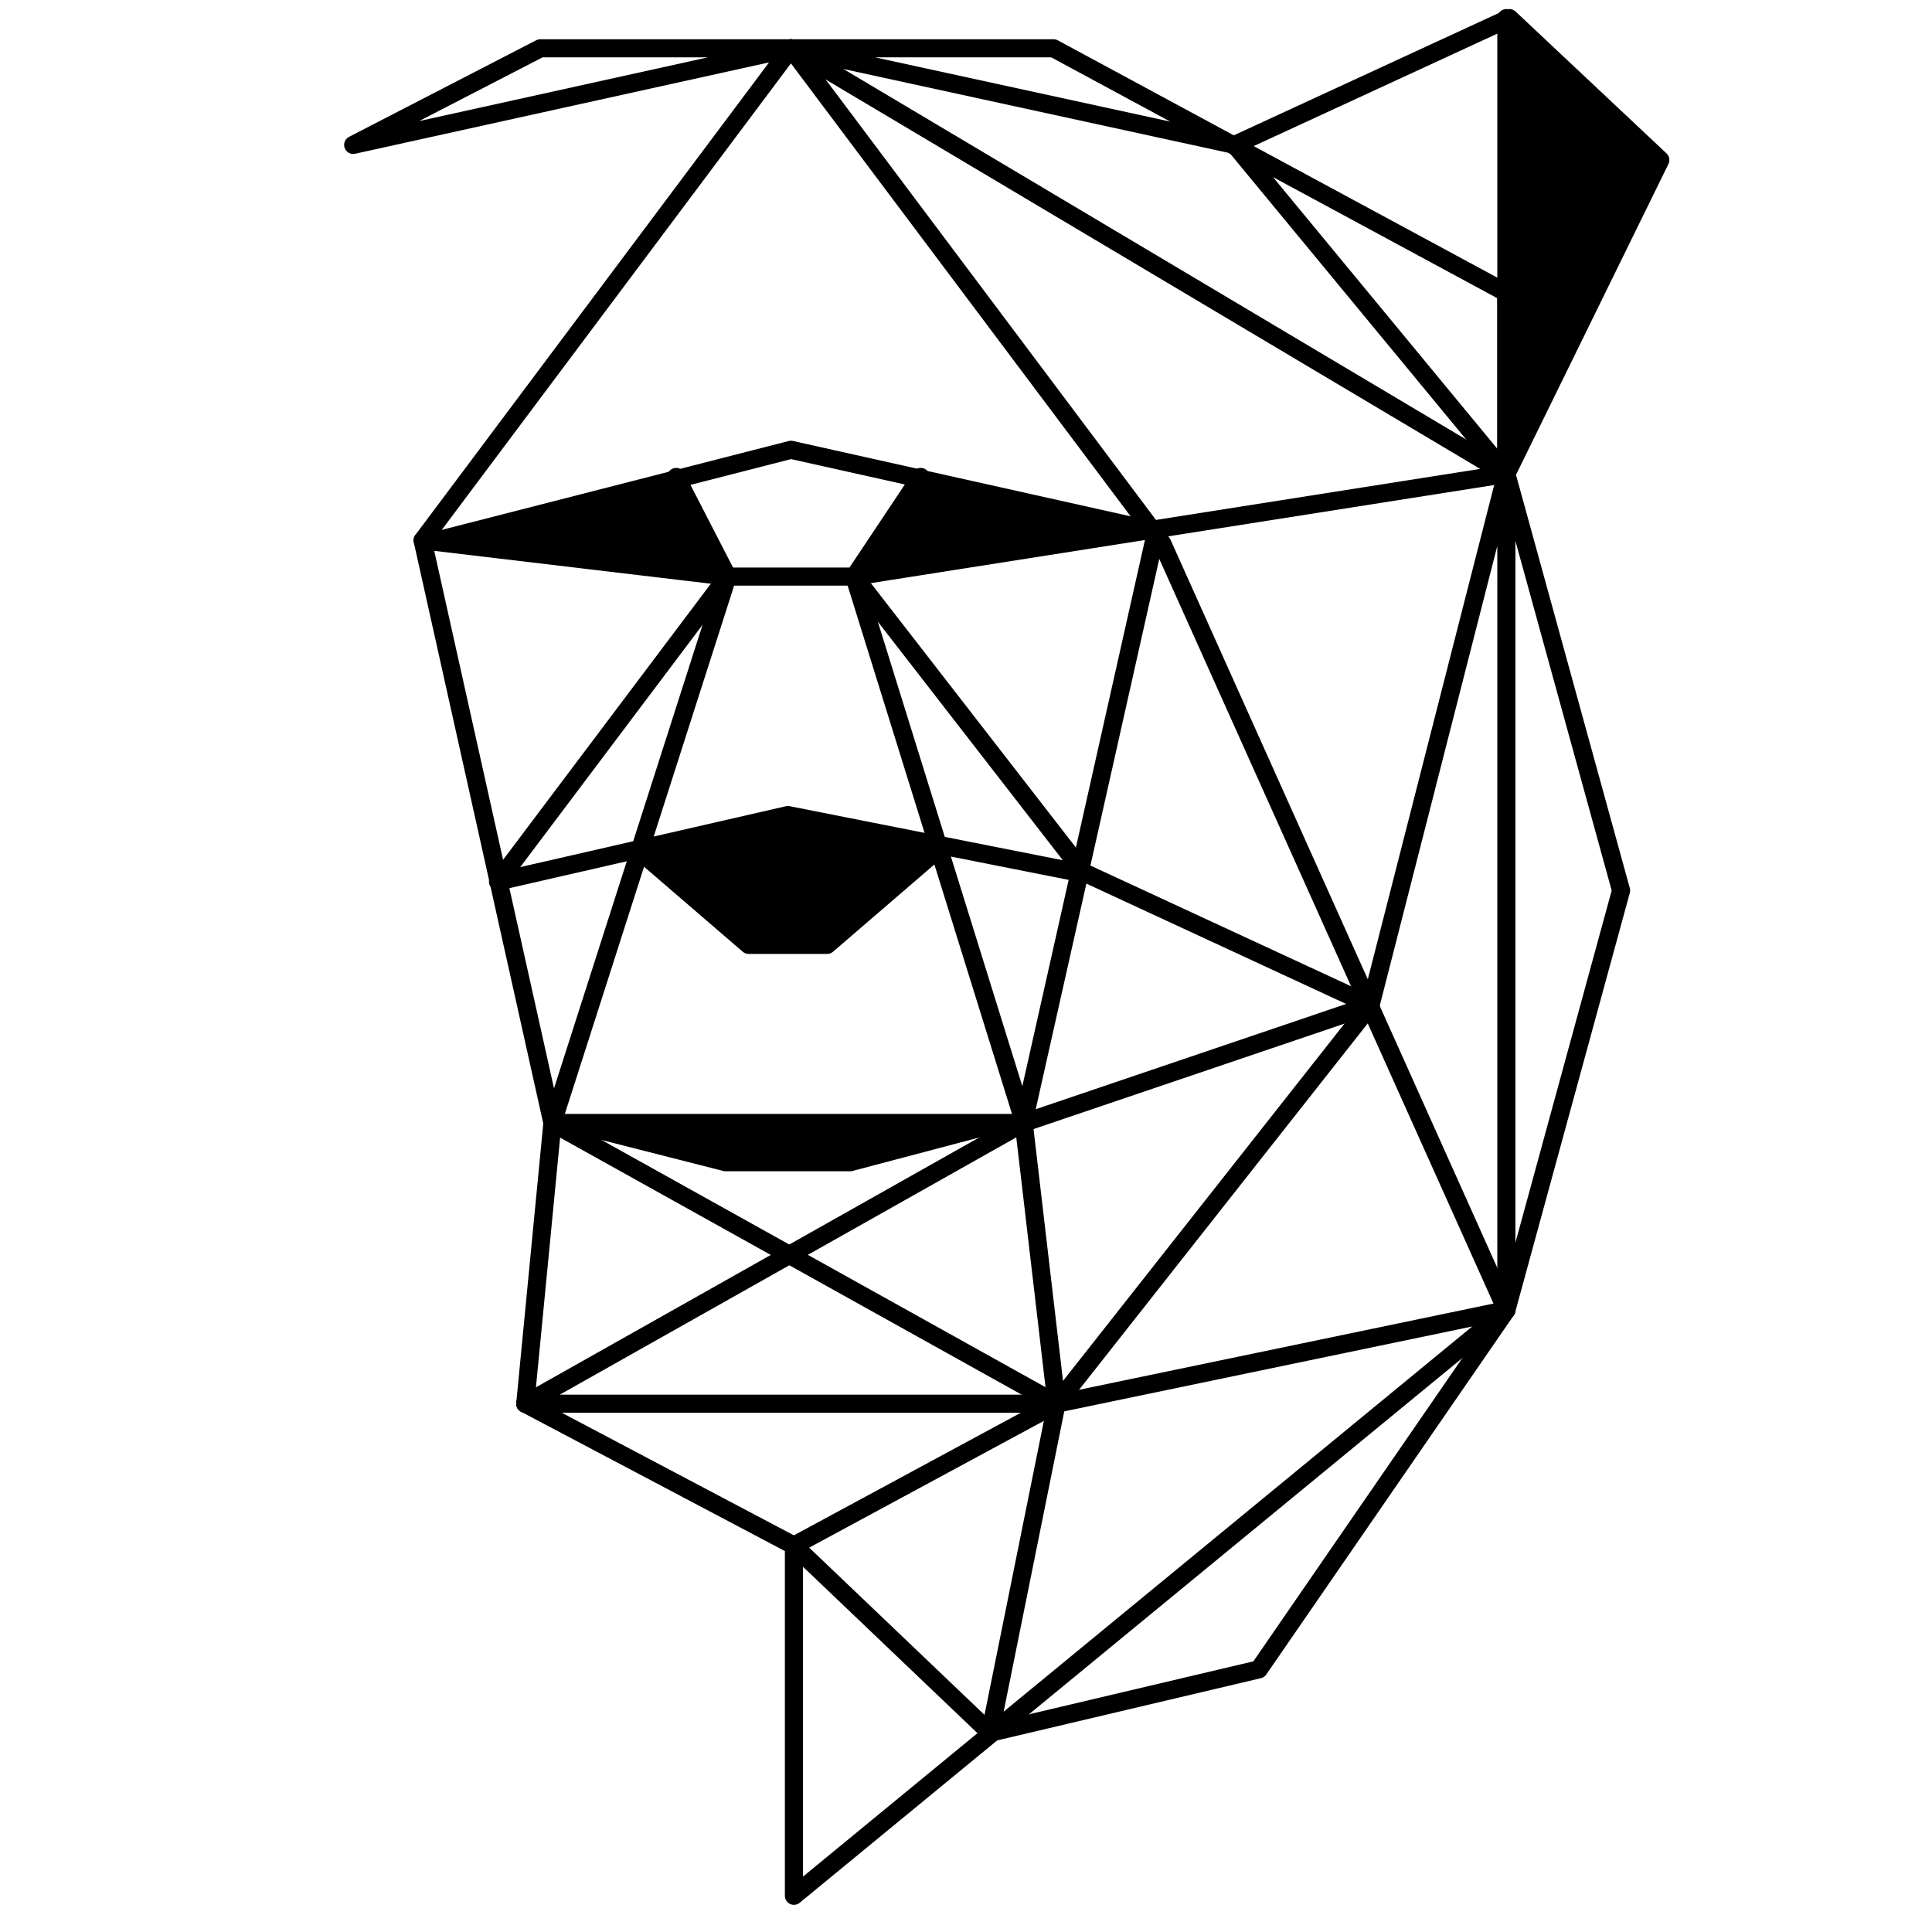 <?xml version="1.0" encoding="UTF-8"?>
<svg id="Laag_1" data-name="Laag 1" xmlns="http://www.w3.org/2000/svg" version="1.1" viewBox="0 0 64 64">
  <defs>
    <style>
      .cls-1 {
        fill: none;
        stroke: #000;
        stroke-linecap: round;
        stroke-linejoin: round;
        stroke-width: .6px;
      }

      .cls-2 {
        fill: #000;
        stroke-width: 0px;
      }
    </style>
  </defs>
  <polygon class="cls-1" points="26.3 62.8 26.3 51.2 17.4 46.5 18.3 37.2 14 17.9 26.2 1.6 38.5 18 49.9 43.4 26.3 62.8"/>
  <polygon class="cls-1" points="11.7 4.8 26.2 1.6 17.9 1.6 11.7 4.8"/>
  <polyline class="cls-1" points="45.4 33.3 49.9 15.7 53.7 29.5 49.9 43.4 49.9 9.7 34.9 1.6 26.2 1.6 40.9 4.8 50 .6 55 5.3 49.9 15.7 40.9 4.8"/>
  <line class="cls-1" x1="26.2" y1="1.6" x2="49.9" y2="15.7"/>
  <polyline class="cls-1" points="45.4 33.3 35 46.5 17.4 46.5"/>
  <polyline class="cls-1" points="32.8 57.4 35 46.5 33.9 37.1 28.3 19.1 24.1 19.1 18.3 37.2"/>
  <line class="cls-1" x1="18.3" y1="37.2" x2="33.9" y2="37.2"/>
  <line class="cls-1" x1="26.3" y1="51.2" x2="35" y2="46.5"/>
  <polyline class="cls-1" points="26.3 51.2 32.8 57.4 41.7 55.3 49.9 43.4 35 46.5"/>
  <path class="cls-1" d="M49.9,43.4"/>
  <line class="cls-1" x1="49.9" y1="15.7" x2="49.9" y2=".6"/>
  <line class="cls-1" x1="28.3" y1="19.1" x2="49.9" y2="15.7"/>
  <line class="cls-1" x1="24.1" y1="19.1" x2="14" y2="17.9"/>
  <polyline class="cls-1" points="14.1 18 26.2 14.9 38.3 17.6 33.9 37.2"/>
  <line class="cls-1" x1="16.5" y1="29.2" x2="24.1" y2="19.1"/>
  <line class="cls-1" x1="28.3" y1="19.1" x2="35.9" y2="28.9"/>
  <line class="cls-1" x1="45.4" y1="33.3" x2="35.9" y2="28.9"/>
  <polyline class="cls-1" points="16.5 29.2 26.1 27 35.7 28.9"/>
  <line class="cls-1" x1="45.4" y1="33.3" x2="33.9" y2="37.2"/>
  <line class="cls-1" x1="18.3" y1="37.2" x2="35" y2="46.5"/>
  <line class="cls-1" x1="17.4" y1="46.5" x2="33.9" y2="37.2"/>
  <line class="cls-1" x1="22.4" y1="15.8" x2="24.1" y2="19.1"/>
  <line class="cls-1" x1="28.3" y1="19.1" x2="30.5" y2="15.8"/>
  <polyline class="cls-1" points="21.2 28.2 24.8 31.3 27.4 31.3 31 28.2"/>
  <polygon class="cls-2" points="21.2 28.2 24.8 31.3 27.5 31.3 31 28.2 26.1 27 21.2 28.2"/>
  <polygon class="cls-2" points="14.3 17.8 24.1 19.1 22.3 15.9 14.3 17.8"/>
  <polygon class="cls-2" points="30.5 15.8 38.3 17.6 28.3 19.1 30.5 15.8"/>
  <polygon class="cls-2" points="49.9 .6 49.9 15.6 55 5.4 49.9 .6"/>
  <polygon class="cls-2" points="18.5 37.4 24 38.8 28.2 38.8 33.5 37.4 18.5 37.4"/>
</svg>